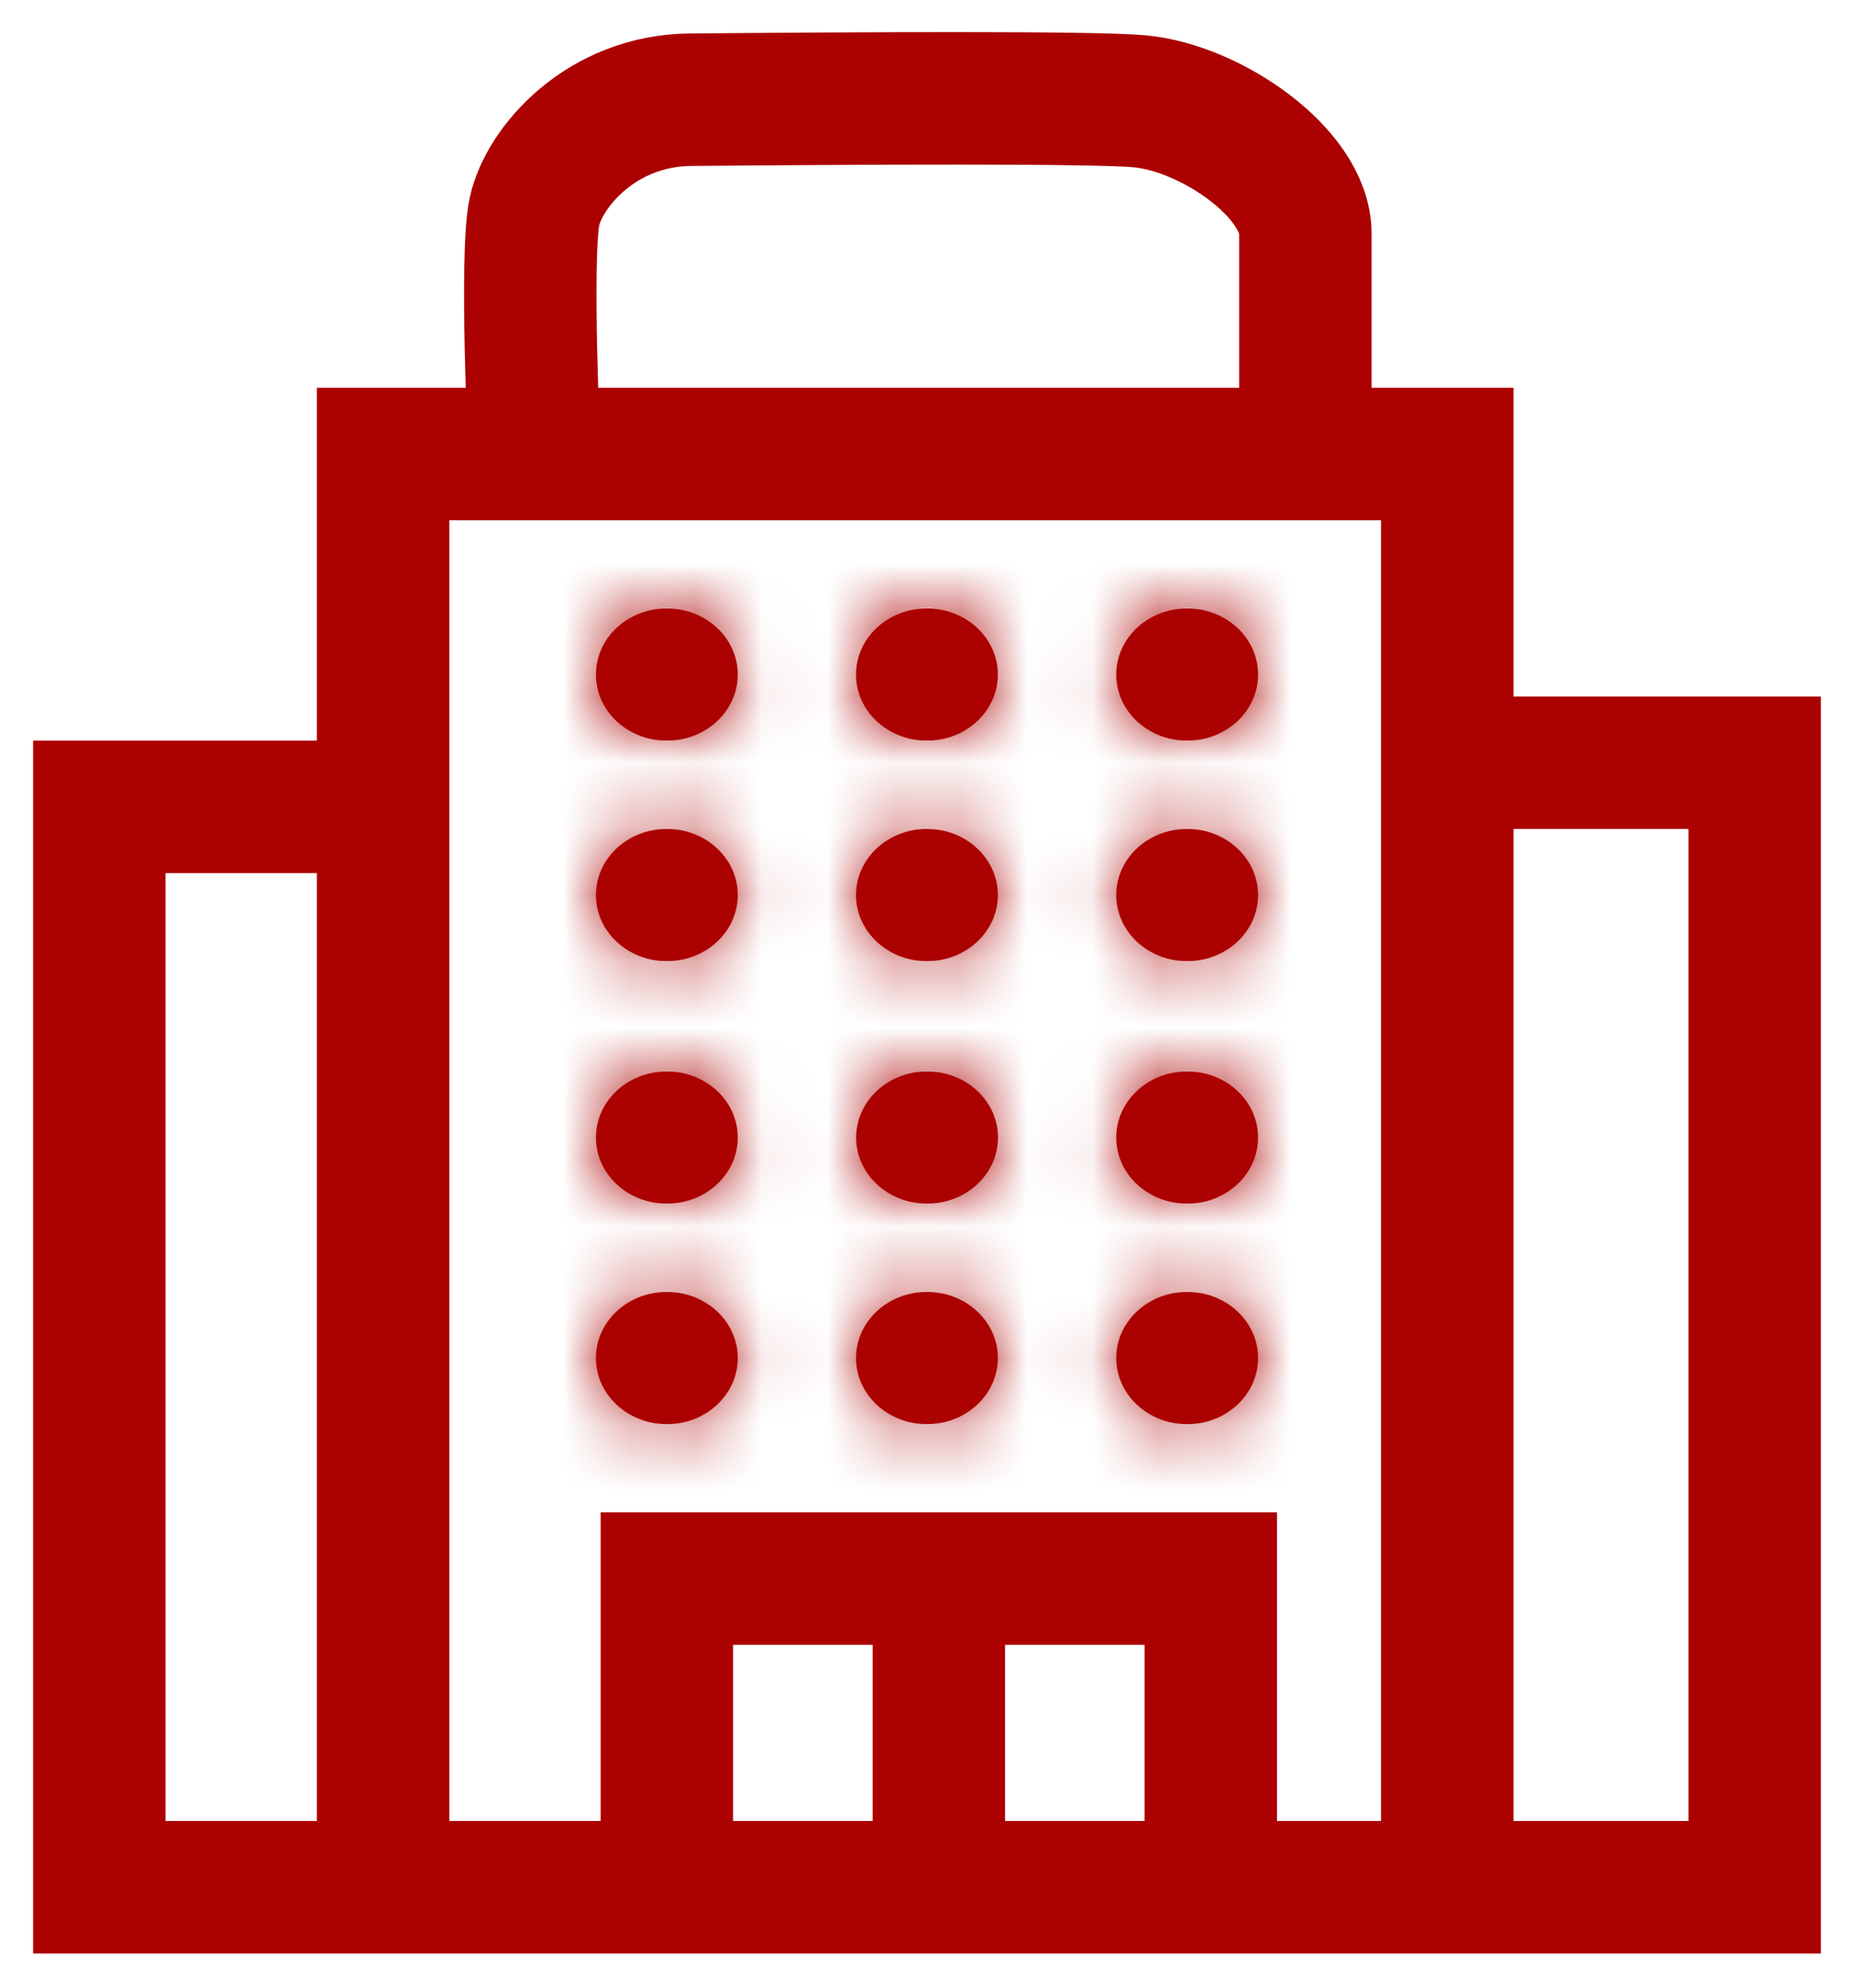 <svg width="28" height="30" viewBox="0 0 28 30" fill="none" xmlns="http://www.w3.org/2000/svg">
<path d="M5.786 12.178H1.5V28.484H5.786M5.786 12.178V6.853H8.072M5.786 12.178V28.484M21.857 28.484H26.5V11.512H21.857M21.857 28.484V11.512M21.857 28.484H18.286M21.857 11.512V6.853H19.714M19.714 6.853C19.714 6.853 19.714 6.853 19.714 3.525C19.714 2.614 18.286 1.628 17.214 1.529C16.521 1.464 12.9 1.483 10.429 1.505C9.079 1.516 8.215 2.527 8.072 3.193C7.929 3.858 8.072 6.853 8.072 6.853M19.714 6.853H8.072M5.786 28.484H10.071M18.286 28.484V23.825H14.179M18.286 28.484H14.179M10.071 28.484V23.825H14.179M10.071 28.484H14.179M14.179 28.484V23.825" stroke="#AB0101" stroke-width="2"/>
<mask id="path-2-inside-1_799_2202" fill="white">
<ellipse cx="10.071" cy="10.181" rx="1.071" ry="0.998"/>
</mask>
<ellipse cx="10.071" cy="10.181" rx="1.071" ry="0.998" fill="#AB0101"/>
<path d="M9.143 10.181C9.143 9.497 9.694 9.179 10.071 9.179V13.179C11.632 13.179 13.143 11.968 13.143 10.181H9.143ZM10.071 9.179C10.449 9.179 11 9.497 11 10.181H7C7 11.968 8.511 13.179 10.071 13.179V9.179ZM11 10.181C11 10.865 10.449 11.183 10.071 11.183V7.183C8.511 7.183 7 8.394 7 10.181H11ZM10.071 11.183C9.694 11.183 9.143 10.865 9.143 10.181H13.143C13.143 8.394 11.632 7.183 10.071 7.183V11.183Z" fill="#AB0101" mask="url(#path-2-inside-1_799_2202)"/>
<mask id="path-4-inside-2_799_2202" fill="white">
<ellipse cx="13.999" cy="10.181" rx="1.071" ry="0.998"/>
</mask>
<ellipse cx="13.999" cy="10.181" rx="1.071" ry="0.998" fill="#AB0101"/>
<path d="M13.071 10.181C13.071 9.497 13.622 9.179 13.999 9.179V13.179C15.56 13.179 17.071 11.968 17.071 10.181H13.071ZM13.999 9.179C14.377 9.179 14.928 9.497 14.928 10.181H10.928C10.928 11.968 12.438 13.179 13.999 13.179V9.179ZM14.928 10.181C14.928 10.865 14.377 11.183 13.999 11.183V7.183C12.438 7.183 10.928 8.394 10.928 10.181H14.928ZM13.999 11.183C13.622 11.183 13.071 10.865 13.071 10.181H17.071C17.071 8.394 15.56 7.183 13.999 7.183V11.183Z" fill="#AB0101" mask="url(#path-4-inside-2_799_2202)"/>
<mask id="path-6-inside-3_799_2202" fill="white">
<ellipse cx="17.929" cy="10.181" rx="1.071" ry="0.998"/>
</mask>
<ellipse cx="17.929" cy="10.181" rx="1.071" ry="0.998" fill="#AB0101"/>
<path d="M17 10.181C17 9.497 17.551 9.179 17.929 9.179V13.179C19.49 13.179 21 11.968 21 10.181H17ZM17.929 9.179C18.306 9.179 18.857 9.497 18.857 10.181H14.857C14.857 11.968 16.368 13.179 17.929 13.179V9.179ZM18.857 10.181C18.857 10.865 18.306 11.183 17.929 11.183V7.183C16.368 7.183 14.857 8.394 14.857 10.181H18.857ZM17.929 11.183C17.551 11.183 17 10.865 17 10.181H21C21 8.394 19.49 7.183 17.929 7.183V11.183Z" fill="#AB0101" mask="url(#path-6-inside-3_799_2202)"/>
<mask id="path-8-inside-4_799_2202" fill="white">
<ellipse cx="10.071" cy="17.169" rx="1.071" ry="0.998"/>
</mask>
<ellipse cx="10.071" cy="17.169" rx="1.071" ry="0.998" fill="#AB0101"/>
<path d="M9.143 17.169C9.143 16.485 9.694 16.168 10.071 16.168V20.168C11.632 20.168 13.143 18.956 13.143 17.169H9.143ZM10.071 16.168C10.449 16.168 11 16.485 11 17.169H7C7 18.956 8.511 20.168 10.071 20.168V16.168ZM11 17.169C11 17.853 10.449 18.171 10.071 18.171V14.171C8.511 14.171 7 15.383 7 17.169H11ZM10.071 18.171C9.694 18.171 9.143 17.853 9.143 17.169H13.143C13.143 15.383 11.632 14.171 10.071 14.171V18.171Z" fill="#AB0101" mask="url(#path-8-inside-4_799_2202)"/>
<mask id="path-10-inside-5_799_2202" fill="white">
<ellipse cx="14.001" cy="17.169" rx="1.071" ry="0.998"/>
</mask>
<ellipse cx="14.001" cy="17.169" rx="1.071" ry="0.998" fill="#AB0101"/>
<path d="M13.072 17.169C13.072 16.485 13.624 16.168 14.001 16.168V20.168C15.562 20.168 17.073 18.956 17.073 17.169H13.072ZM14.001 16.168C14.379 16.168 14.93 16.485 14.93 17.169H10.93C10.93 18.956 12.44 20.168 14.001 20.168V16.168ZM14.93 17.169C14.93 17.853 14.379 18.171 14.001 18.171V14.171C12.44 14.171 10.93 15.383 10.93 17.169H14.93ZM14.001 18.171C13.624 18.171 13.072 17.853 13.072 17.169H17.073C17.073 15.383 15.562 14.171 14.001 14.171V18.171Z" fill="#AB0101" mask="url(#path-10-inside-5_799_2202)"/>
<mask id="path-12-inside-6_799_2202" fill="white">
<ellipse cx="17.929" cy="17.169" rx="1.071" ry="0.998"/>
</mask>
<ellipse cx="17.929" cy="17.169" rx="1.071" ry="0.998" fill="#AB0101"/>
<path d="M17 17.169C17 16.485 17.551 16.168 17.929 16.168V20.168C19.49 20.168 21 18.956 21 17.169H17ZM17.929 16.168C18.306 16.168 18.857 16.485 18.857 17.169H14.857C14.857 18.956 16.368 20.168 17.929 20.168V16.168ZM18.857 17.169C18.857 17.853 18.306 18.171 17.929 18.171V14.171C16.368 14.171 14.857 15.383 14.857 17.169H18.857ZM17.929 18.171C17.551 18.171 17 17.853 17 17.169H21C21 15.383 19.49 14.171 17.929 14.171V18.171Z" fill="#AB0101" mask="url(#path-12-inside-6_799_2202)"/>
<mask id="path-14-inside-7_799_2202" fill="white">
<ellipse cx="10.071" cy="13.509" rx="1.071" ry="0.998"/>
</mask>
<ellipse cx="10.071" cy="13.509" rx="1.071" ry="0.998" fill="#AB0101"/>
<path d="M9.143 13.509C9.143 12.825 9.694 12.508 10.071 12.508V16.508C11.632 16.508 13.143 15.296 13.143 13.509H9.143ZM10.071 12.508C10.449 12.508 11 12.825 11 13.509H7C7 15.296 8.511 16.508 10.071 16.508V12.508ZM11 13.509C11 14.193 10.449 14.511 10.071 14.511V10.511C8.511 10.511 7 11.723 7 13.509H11ZM10.071 14.511C9.694 14.511 9.143 14.193 9.143 13.509H13.143C13.143 11.723 11.632 10.511 10.071 10.511V14.511Z" fill="#AB0101" mask="url(#path-14-inside-7_799_2202)"/>
<mask id="path-16-inside-8_799_2202" fill="white">
<ellipse cx="13.999" cy="13.509" rx="1.071" ry="0.998"/>
</mask>
<ellipse cx="13.999" cy="13.509" rx="1.071" ry="0.998" fill="#AB0101"/>
<path d="M13.071 13.509C13.071 12.825 13.622 12.508 13.999 12.508V16.508C15.56 16.508 17.071 15.296 17.071 13.509H13.071ZM13.999 12.508C14.377 12.508 14.928 12.825 14.928 13.509H10.928C10.928 15.296 12.438 16.508 13.999 16.508V12.508ZM14.928 13.509C14.928 14.193 14.377 14.511 13.999 14.511V10.511C12.438 10.511 10.928 11.723 10.928 13.509H14.928ZM13.999 14.511C13.622 14.511 13.071 14.193 13.071 13.509H17.071C17.071 11.723 15.56 10.511 13.999 10.511V14.511Z" fill="#AB0101" mask="url(#path-16-inside-8_799_2202)"/>
<mask id="path-18-inside-9_799_2202" fill="white">
<ellipse cx="17.929" cy="13.509" rx="1.071" ry="0.998"/>
</mask>
<ellipse cx="17.929" cy="13.509" rx="1.071" ry="0.998" fill="#AB0101"/>
<path d="M17 13.509C17 12.825 17.551 12.508 17.929 12.508V16.508C19.49 16.508 21 15.296 21 13.509H17ZM17.929 12.508C18.306 12.508 18.857 12.825 18.857 13.509H14.857C14.857 15.296 16.368 16.508 17.929 16.508V12.508ZM18.857 13.509C18.857 14.193 18.306 14.511 17.929 14.511V10.511C16.368 10.511 14.857 11.723 14.857 13.509H18.857ZM17.929 14.511C17.551 14.511 17 14.193 17 13.509H21C21 11.723 19.49 10.511 17.929 10.511V14.511Z" fill="#AB0101" mask="url(#path-18-inside-9_799_2202)"/>
<mask id="path-20-inside-10_799_2202" fill="white">
<ellipse cx="10.071" cy="20.497" rx="1.071" ry="0.998"/>
</mask>
<ellipse cx="10.071" cy="20.497" rx="1.071" ry="0.998" fill="#AB0101"/>
<path d="M9.143 20.497C9.143 19.814 9.694 19.496 10.071 19.496V23.496C11.632 23.496 13.143 22.284 13.143 20.497H9.143ZM10.071 19.496C10.449 19.496 11 19.814 11 20.497H7C7 22.284 8.511 23.496 10.071 23.496V19.496ZM11 20.497C11 21.181 10.449 21.499 10.071 21.499V17.499C8.511 17.499 7 18.711 7 20.497H11ZM10.071 21.499C9.694 21.499 9.143 21.181 9.143 20.497H13.143C13.143 18.711 11.632 17.499 10.071 17.499V21.499Z" fill="#AB0101" mask="url(#path-20-inside-10_799_2202)"/>
<mask id="path-22-inside-11_799_2202" fill="white">
<ellipse cx="13.999" cy="20.497" rx="1.071" ry="0.998"/>
</mask>
<ellipse cx="13.999" cy="20.497" rx="1.071" ry="0.998" fill="#AB0101"/>
<path d="M13.071 20.497C13.071 19.814 13.622 19.496 13.999 19.496V23.496C15.56 23.496 17.071 22.284 17.071 20.497H13.071ZM13.999 19.496C14.377 19.496 14.928 19.814 14.928 20.497H10.928C10.928 22.284 12.438 23.496 13.999 23.496V19.496ZM14.928 20.497C14.928 21.181 14.377 21.499 13.999 21.499V17.499C12.438 17.499 10.928 18.711 10.928 20.497H14.928ZM13.999 21.499C13.622 21.499 13.071 21.181 13.071 20.497H17.071C17.071 18.711 15.56 17.499 13.999 17.499V21.499Z" fill="#AB0101" mask="url(#path-22-inside-11_799_2202)"/>
<mask id="path-24-inside-12_799_2202" fill="white">
<ellipse cx="17.929" cy="20.497" rx="1.071" ry="0.998"/>
</mask>
<ellipse cx="17.929" cy="20.497" rx="1.071" ry="0.998" fill="#AB0101"/>
<path d="M17 20.497C17 19.814 17.551 19.496 17.929 19.496V23.496C19.49 23.496 21 22.284 21 20.497H17ZM17.929 19.496C18.306 19.496 18.857 19.814 18.857 20.497H14.857C14.857 22.284 16.368 23.496 17.929 23.496V19.496ZM18.857 20.497C18.857 21.181 18.306 21.499 17.929 21.499V17.499C16.368 17.499 14.857 18.711 14.857 20.497H18.857ZM17.929 21.499C17.551 21.499 17 21.181 17 20.497H21C21 18.711 19.49 17.499 17.929 17.499V21.499Z" fill="#AB0101" mask="url(#path-24-inside-12_799_2202)"/>
</svg>

